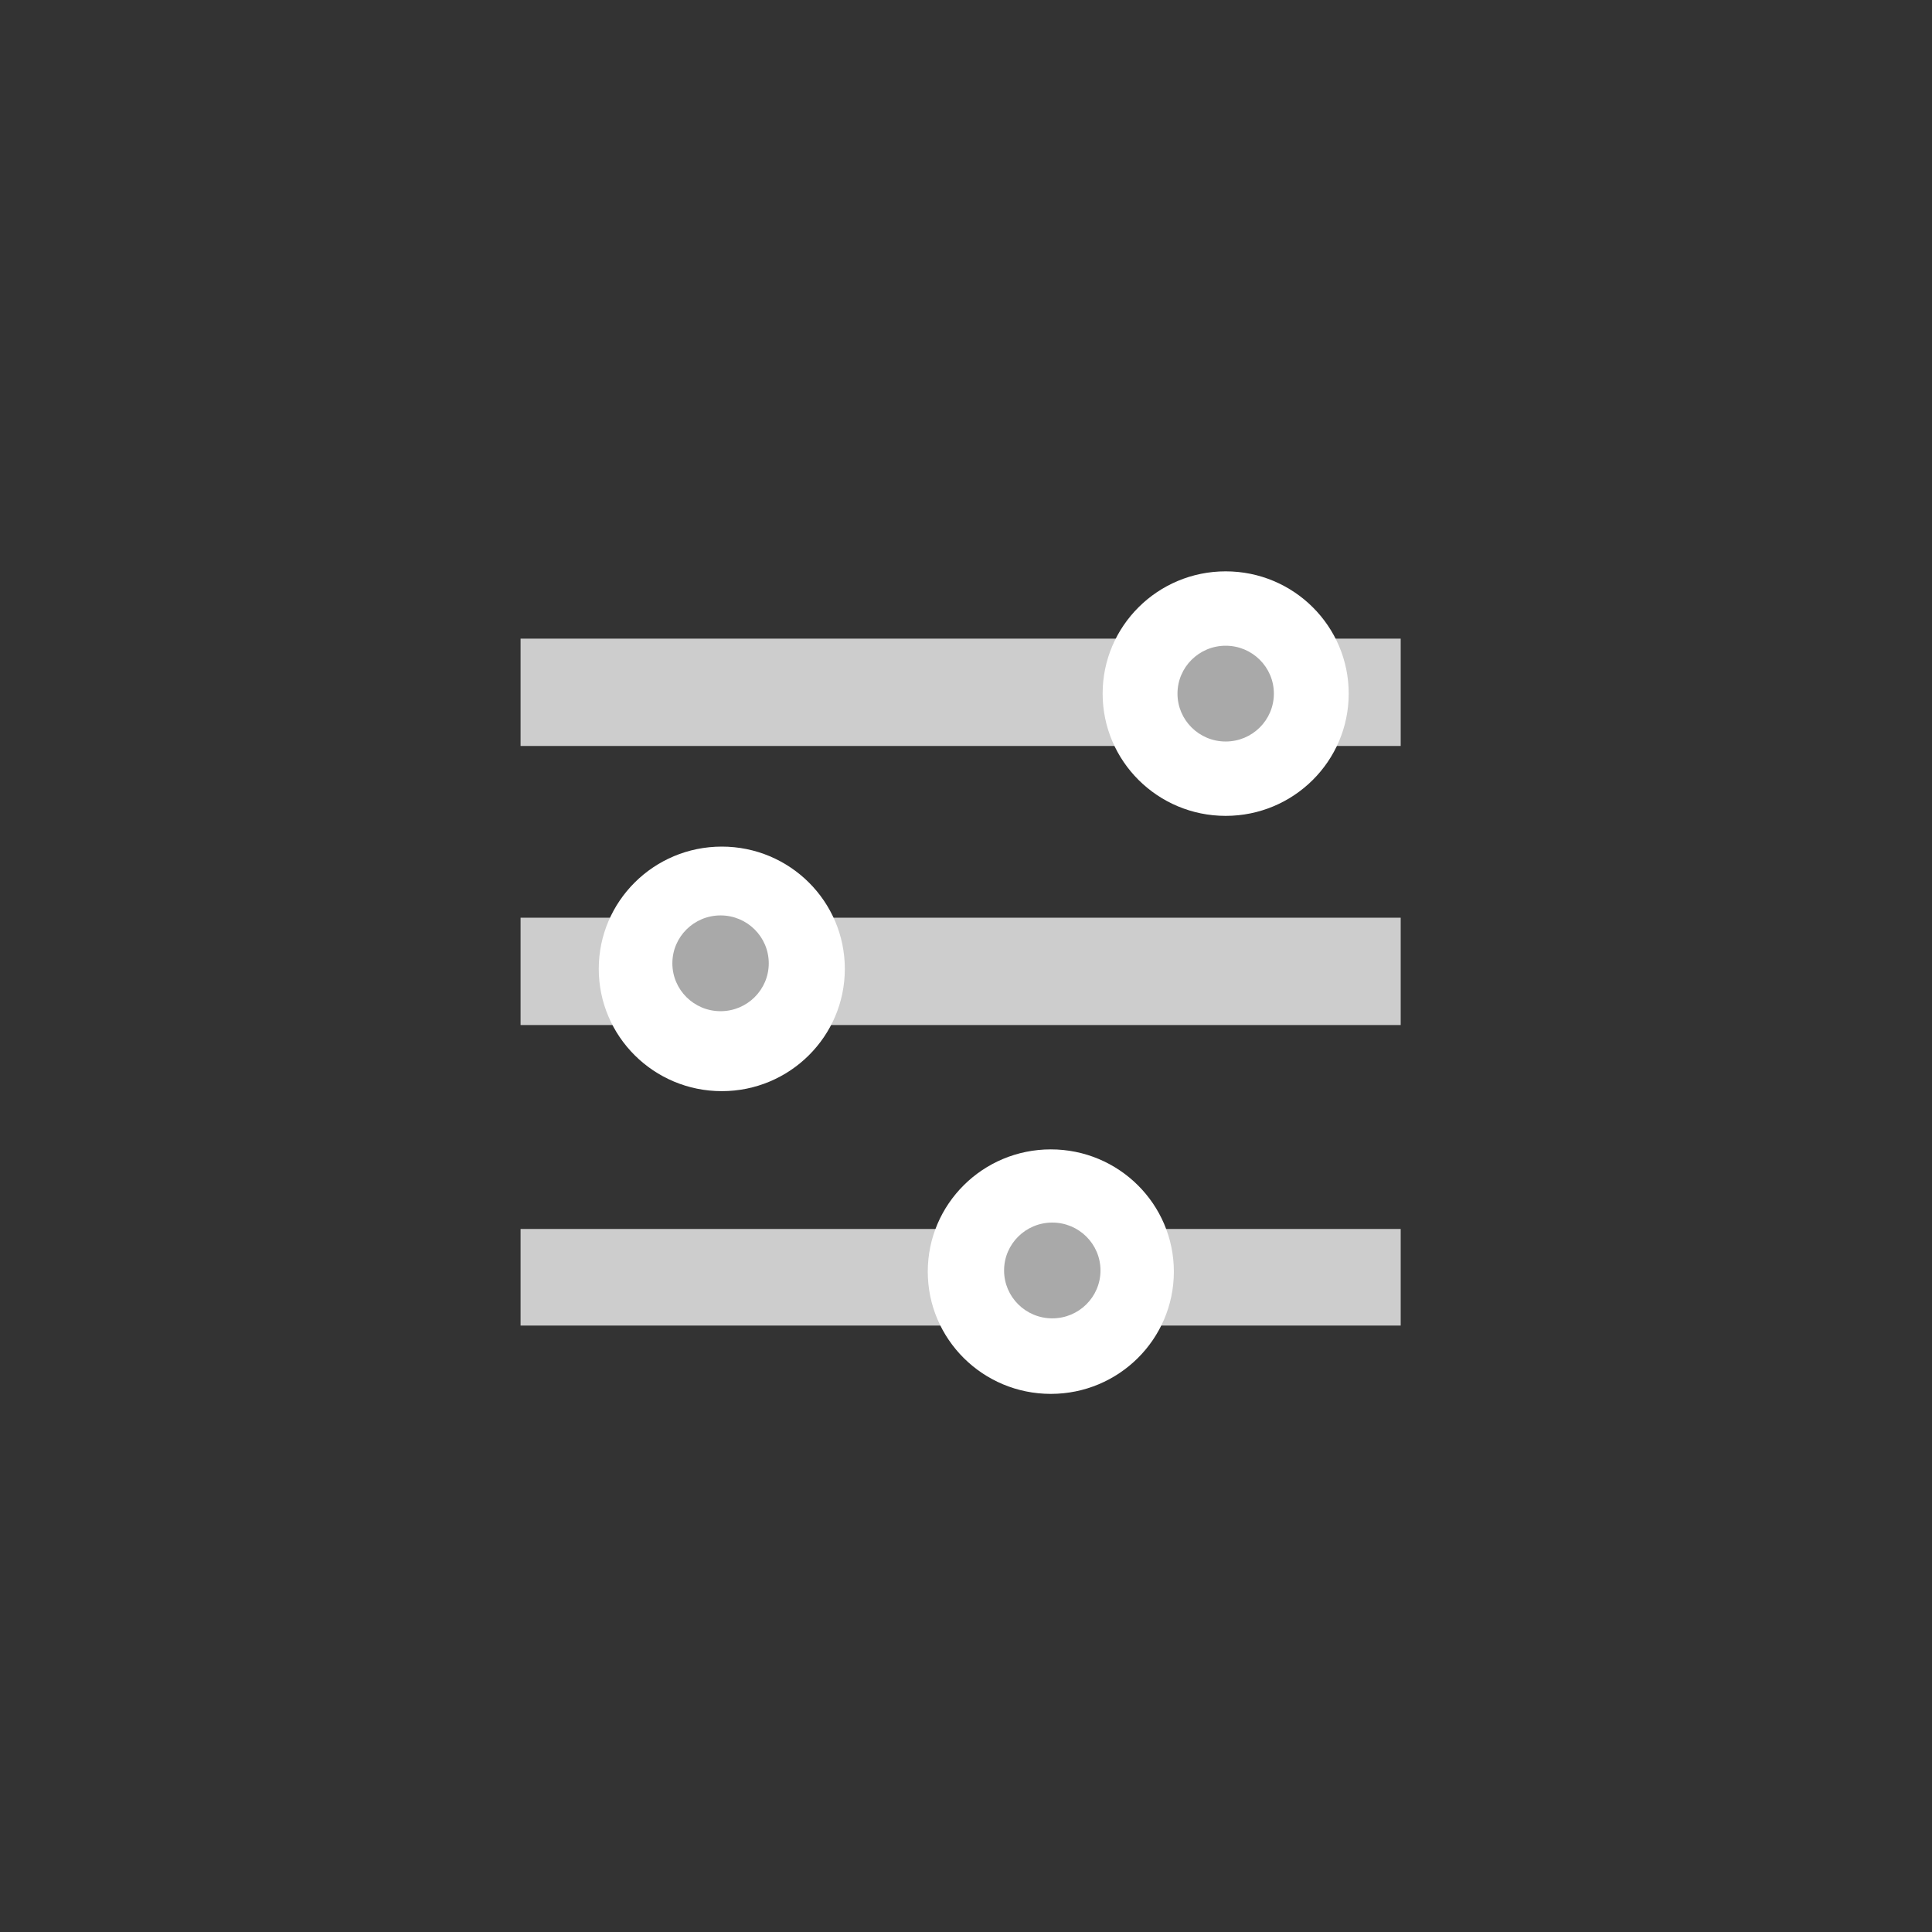 <?xml version="1.0" encoding="utf-8"?>
<!-- Generator: Adobe Illustrator 16.0.0, SVG Export Plug-In . SVG Version: 6.00 Build 0)  -->
<!DOCTYPE svg PUBLIC "-//W3C//DTD SVG 1.1//EN" "http://www.w3.org/Graphics/SVG/1.1/DTD/svg11.dtd">
<svg version="1.1" id="Layer_1" xmlns="http://www.w3.org/2000/svg" xmlns:xlink="http://www.w3.org/1999/xlink" x="0px" y="0px"
	 width="180px" height="180px" viewBox="0 0 180 180" enable-background="new 0 0 180 180" xml:space="preserve">
<rect x="0" y="0" width="180" height="180" fill="#333333" stroke="none"/>
<g>
	<rect x="48.5" y="59.5" fill="#CDCDCD" width="82" height="10"/>
	<ellipse fill="#FFFFFF" cx="114.193" cy="64.622" rx="11.463" ry="11.391"/>
	<ellipse fill="#A9A9A9" cx="114.194" cy="64.623" rx="4.49" ry="4.462"/>
	<rect x="48.5" y="85.5" fill="#CDCDCD" width="82" height="10"/>
	<ellipse fill="#FFFFFF" cx="67.248" cy="90.268" rx="11.463" ry="11.392"/>
	<rect x="48.5" y="114.5" fill="#CDCDCD" width="82" height="9"/>
	<ellipse fill="#FFFFFF" cx="97.902" cy="118.475" rx="11.464" ry="11.39"/>
	<ellipse fill="#A9A9A9" cx="67.133" cy="89.749" rx="4.49" ry="4.462"/>
	<ellipse fill="#A9A9A9" cx="98.039" cy="118.366" rx="4.491" ry="4.462"/>
</g>
</svg>
